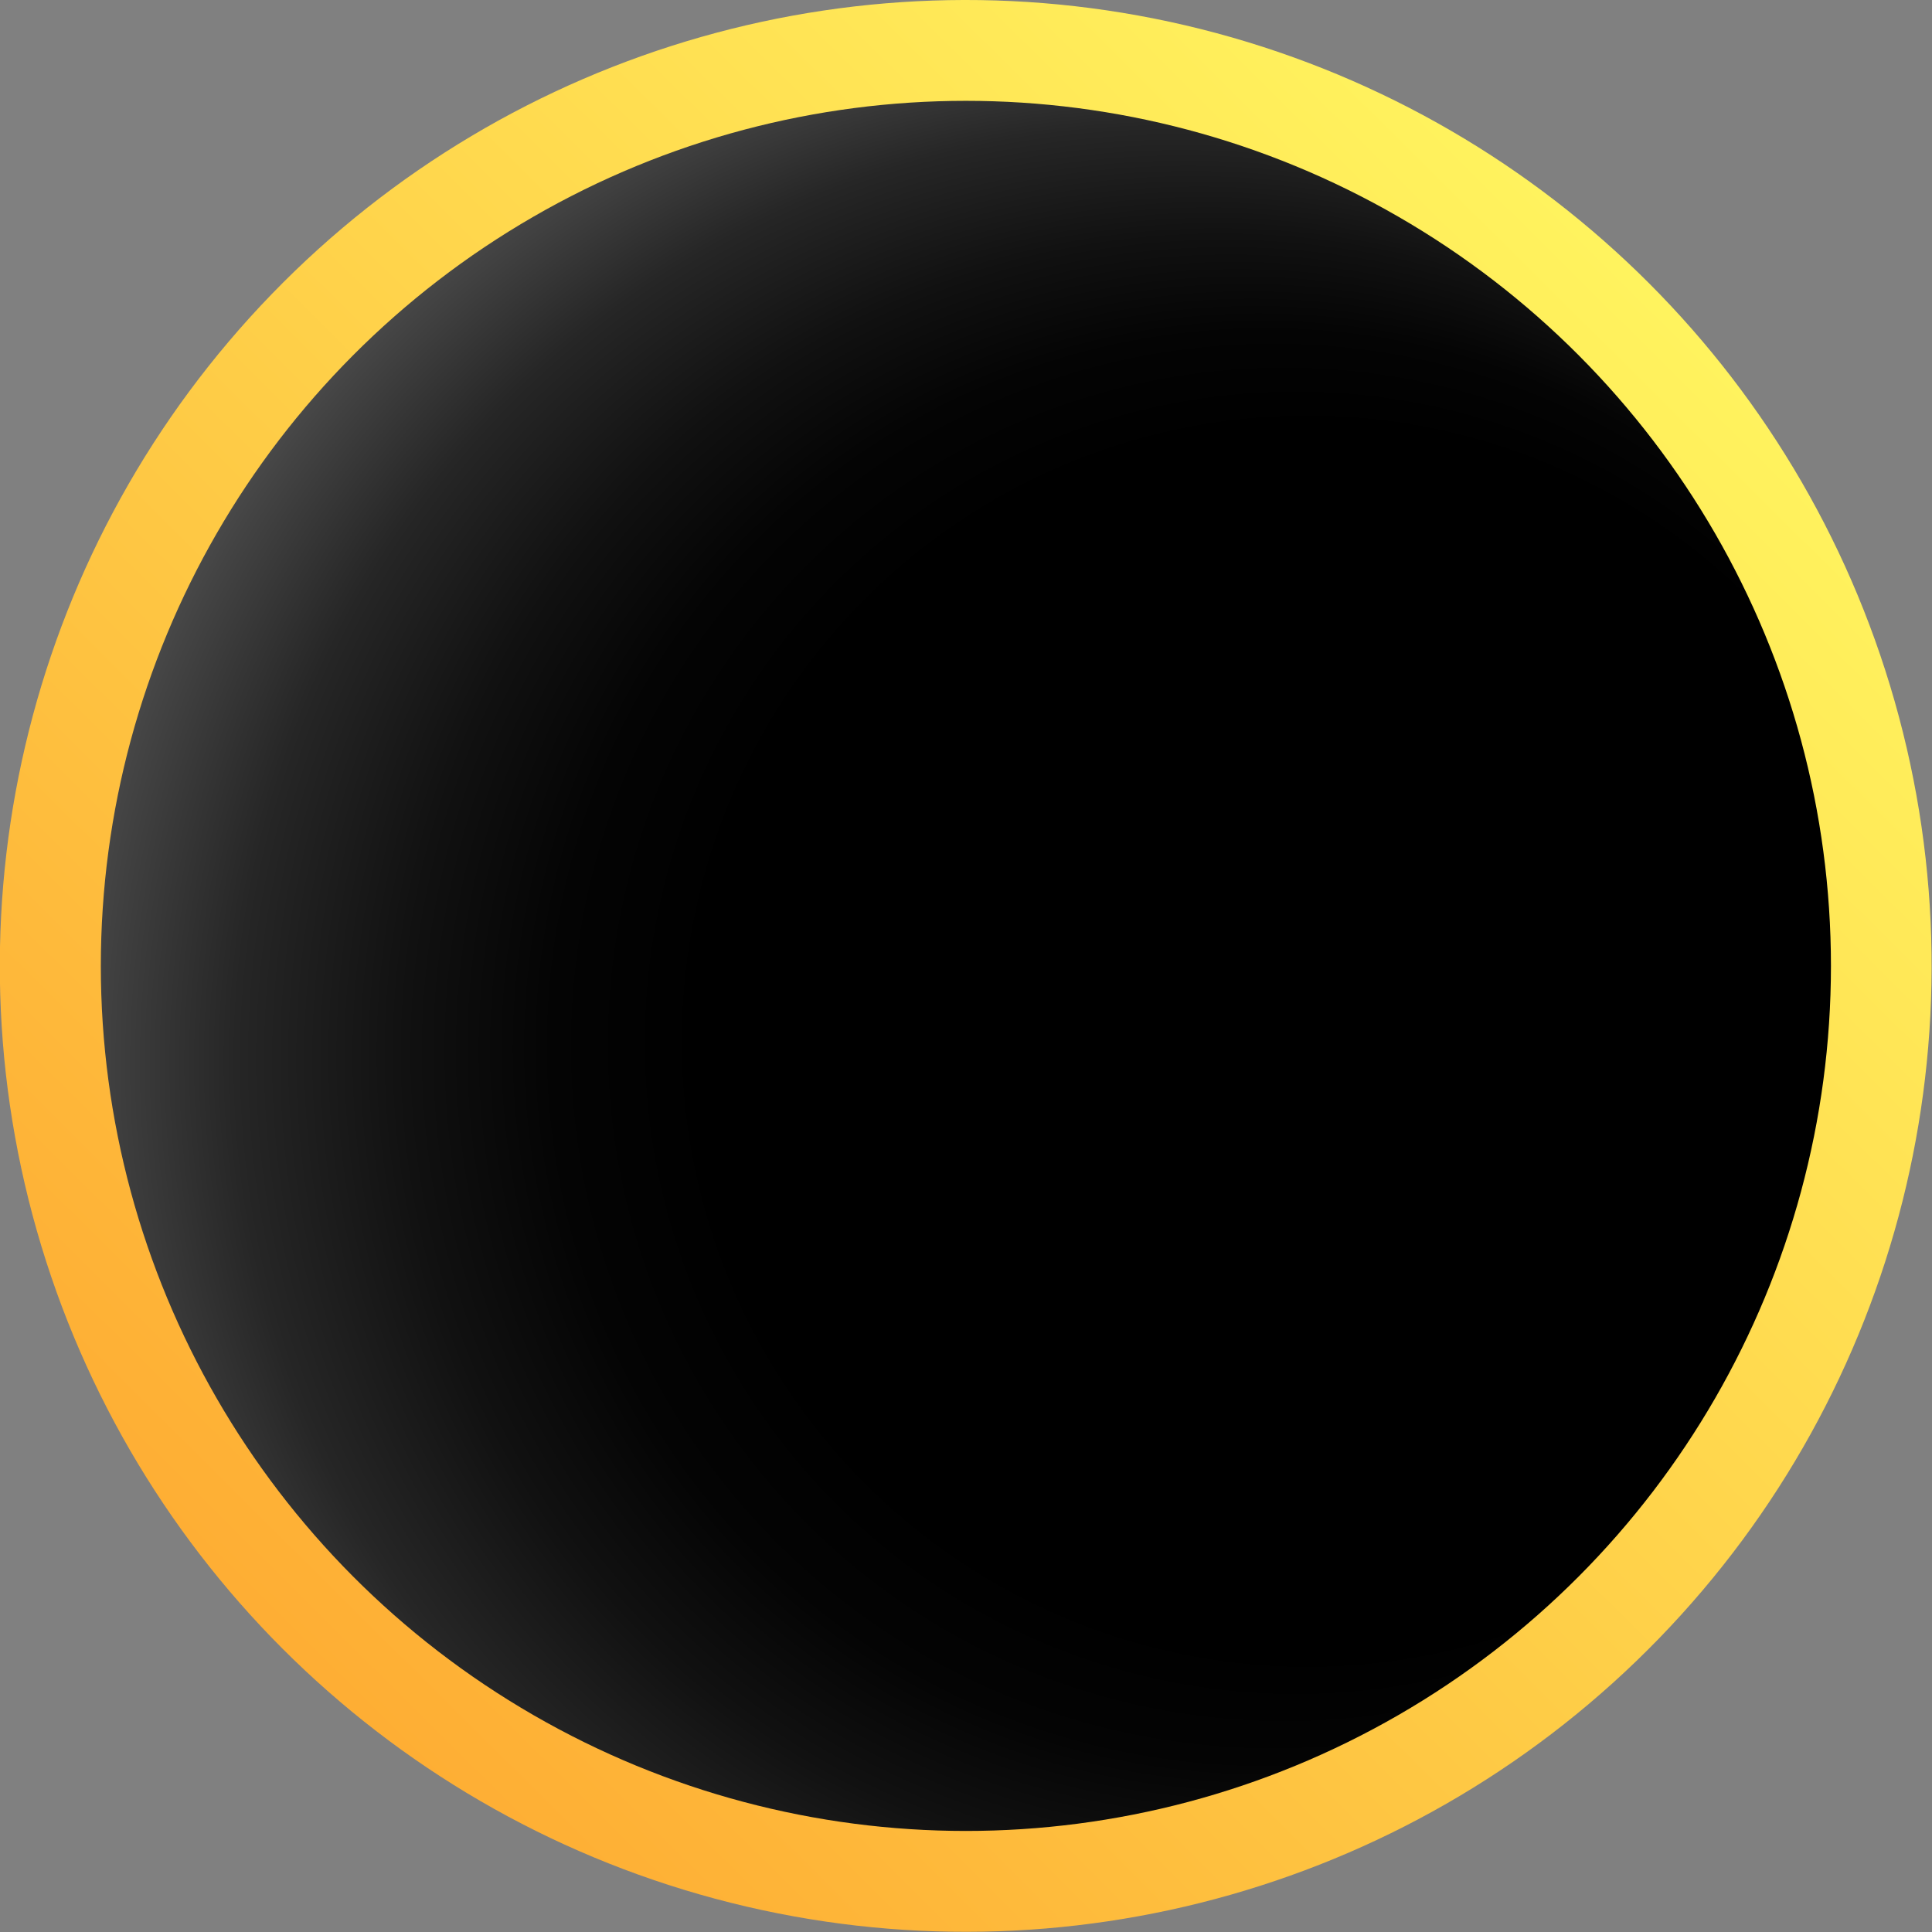 <svg xmlns="http://www.w3.org/2000/svg" xmlns:xlink="http://www.w3.org/1999/xlink" viewBox="0 0 85.65 85.65"><rect x="0" y="0" width="85.65" height="85.65" fill="#808080" stroke="none"/><defs><style>.cls-1{isolation:isolate;}.cls-2{fill:url(#linear-gradient);}.cls-3{fill:#181425;}.cls-4{mix-blend-mode:screen;fill:url(#radial-gradient);}</style><linearGradient id="linear-gradient" x1="198.4" y1="72.98" x2="138.12" y2="12.7" gradientTransform="matrix(-0.96, -0.27, -0.27, 0.96, 216.36, 47.74)" gradientUnits="userSpaceOnUse"><stop offset="0" stop-color="#feae34"/><stop offset="1" stop-color="#fff35e"/></linearGradient><radialGradient id="radial-gradient" cx="-484.09" cy="-605.58" fx="-501.56" fy="-628.774" r="64.42" gradientTransform="matrix(-0.71, -0.71, -0.71, 0.71, -732.2, 134.74)" gradientUnits="userSpaceOnUse"><stop offset="0.42"/><stop offset="0.49" stop-color="#040404"/><stop offset="0.56" stop-color="#111"/><stop offset="0.64" stop-color="#262626"/><stop offset="0.71" stop-color="#444"/><stop offset="0.79" stop-color="#6a6a6a"/><stop offset="0.86" stop-color="#999"/><stop offset="0.94" stop-color="#cfcfcf"/><stop offset="1" stop-color="#fff"/></radialGradient></defs><g class="cls-1"><g id="Layer_2" data-name="Layer 2"><g id="Layer_1-2" data-name="Layer 1"><circle class="cls-2" cx="42.82" cy="42.82" r="42.82" transform="translate(-10.1 13.37) rotate(-15.9)"/><path class="cls-3" d="M9.15,42.82A33.68,33.68,0,1,1,42.82,76.49,33.72,33.72,0,0,1,9.15,42.82Zm4,0A29.64,29.64,0,1,0,42.82,13.19,29.67,29.67,0,0,0,13.19,42.82Z"/><path class="cls-3" d="M59.87,35.52a3.65,3.65,0,1,1-3.66,3.65A3.65,3.65,0,0,1,59.87,35.52Zm-34.09,0a3.65,3.65,0,1,0,3.65,3.65A3.64,3.64,0,0,0,25.78,35.52Z"/><path class="cls-3" d="M25.39,55.1H60.26a2,2,0,1,0,0-4H25.39a2,2,0,0,0,0,4Z"/><circle class="cls-4" cx="42.82" cy="42.82" r="38.35"/></g></g></g></svg>
